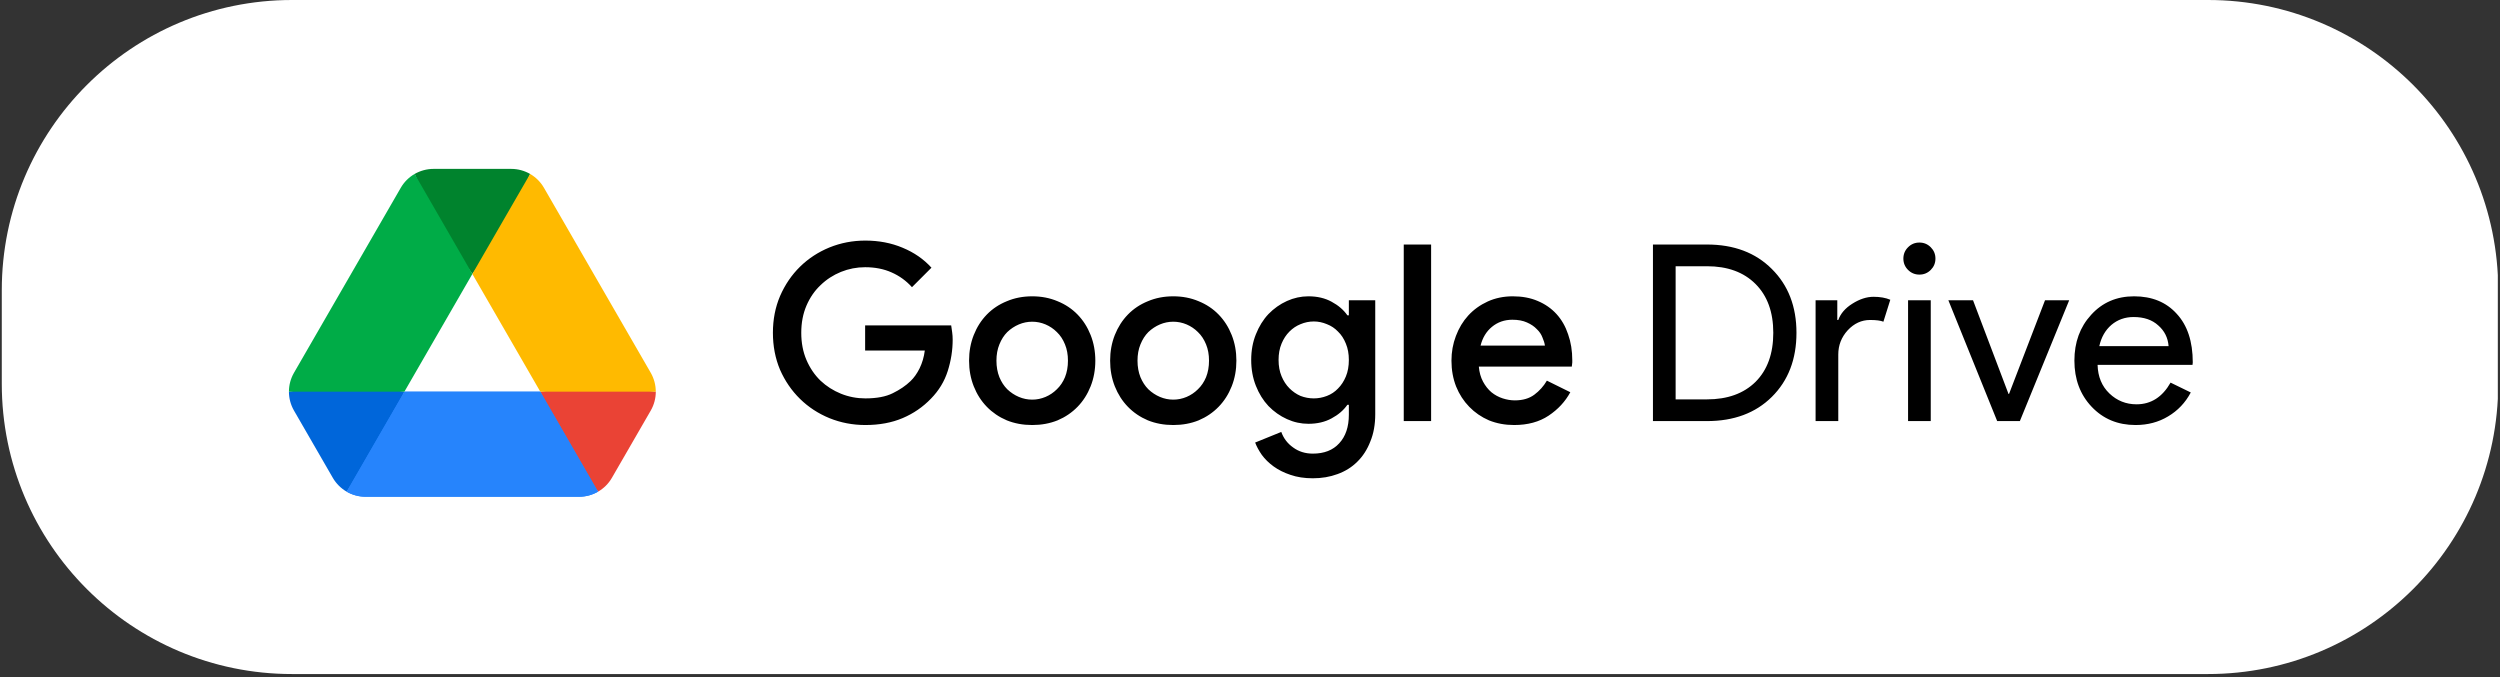 <svg xmlns="http://www.w3.org/2000/svg" xmlns:xlink="http://www.w3.org/1999/xlink" width="860" zoomAndPan="magnify" viewBox="0 0 645 174.75" height="233" preserveAspectRatio="xMidYMid meet" version="1.0"><rect x="0" y="0" width="645" height="174.75" fill="#333333" stroke="none"/><defs><clipPath id="954f317595"><path d="M 0.461 0 L 644.539 0 L 644.539 173.902 L 0.461 173.902 Z M 0.461 0 " clip-rule="nonzero"/></clipPath><clipPath id="7784326fbb"><path d="M 75.355 0 L 569.645 0 C 611.008 0 644.539 33.531 644.539 74.895 L 644.539 99.008 C 644.539 140.371 611.008 173.902 569.645 173.902 L 75.355 173.902 C 33.992 173.902 0.461 140.371 0.461 99.008 L 0.461 74.895 C 0.461 33.531 33.992 0 75.355 0 Z M 75.355 0 " clip-rule="nonzero"/></clipPath></defs><g clip-path="url(#954f317595)"><g clip-path="url(#7784326fbb)"><path fill="#ffffff" d="M 0.461 0 L 644.438 0 L 644.438 173.902 L 0.461 173.902 Z M 0.461 0 " fill-opacity="1" fill-rule="nonzero"/></g></g><path fill="#ea4335" d="M 139.395 101.047 L 144.867 113.883 L 154.297 126.852 C 155.754 126.012 156.996 124.793 157.871 123.277 L 167.891 105.93 C 168.762 104.422 169.195 102.734 169.195 101.047 L 153.809 99.422 Z M 139.395 101.047 " fill-opacity="1" fill-rule="nonzero"/><path fill="#00832d" d="M 105.086 46.301 C 105.102 46.289 105.113 46.273 105.129 46.262 C 105.113 46.273 105.102 46.289 105.086 46.301 Z M 106.035 45.5 C 106.02 45.516 105.996 45.523 105.98 45.535 C 105.996 45.523 106.02 45.516 106.035 45.5 Z M 104.293 47.164 C 104.301 47.156 104.305 47.152 104.309 47.148 C 104.305 47.152 104.301 47.156 104.293 47.164 Z M 136.766 44.879 C 135.309 44.039 133.633 43.574 131.887 43.574 L 111.852 43.574 C 110.117 43.574 108.426 44.051 106.973 44.879 L 112.641 58.062 L 121.828 70.609 L 121.867 70.684 L 131.125 58 Z M 136.766 44.879 " fill-opacity="1" fill-rule="nonzero"/><path fill="#0066da" d="M 104.336 101.047 L 88.977 98.879 L 74.543 101.047 C 74.543 102.73 74.977 104.41 75.844 105.922 L 85.863 123.277 C 86.738 124.785 87.98 126.008 89.438 126.852 L 98.703 114.555 Z M 104.336 101.047 " fill-opacity="1" fill-rule="nonzero"/><path fill="#ffba00" d="M 154.113 72.312 L 140.34 48.453 C 139.469 46.941 138.227 45.719 136.77 44.879 L 121.867 70.684 L 139.398 101.047 L 169.191 101.047 C 169.191 99.363 168.758 97.68 167.887 96.168 Z M 154.113 72.312 " fill-opacity="1" fill-rule="nonzero"/><path fill="#2684fc" d="M 139.395 101.047 L 104.336 101.047 L 89.438 126.852 C 90.895 127.691 92.57 128.16 94.316 128.16 L 149.41 128.16 C 151.156 128.16 152.832 127.691 154.289 126.852 Z M 139.395 101.047 " fill-opacity="1" fill-rule="nonzero"/><path fill="#2684fc" d="M 139.395 101.047 L 104.336 101.047 L 89.438 126.852 C 90.895 127.691 92.57 128.16 94.316 128.16 L 149.41 128.16 C 151.156 128.16 152.832 127.691 154.289 126.852 Z M 139.395 101.047 " fill-opacity="1" fill-rule="nonzero"/><path fill="#00ac47" d="M 121.867 70.684 L 106.973 44.879 C 105.516 45.719 104.277 46.934 103.406 48.441 L 75.844 96.184 C 74.977 97.691 74.543 99.371 74.543 101.047 L 104.336 101.047 Z M 121.867 70.684 " fill-opacity="1" fill-rule="nonzero"/><path fill="#000000" d="M 223.203 83.953 L 245.406 83.953 C 245.492 84.508 245.574 85.102 245.66 85.734 C 245.746 86.328 245.789 86.965 245.789 87.645 C 245.789 90.359 245.363 93.051 244.516 95.723 C 243.668 98.395 242.227 100.77 240.188 102.852 C 238.109 105.012 235.672 106.688 232.871 107.875 C 230.074 109.062 226.871 109.656 223.266 109.656 C 220 109.656 216.906 109.062 213.977 107.875 C 211.094 106.688 208.57 105.035 206.406 102.914 C 204.242 100.793 202.527 98.289 201.254 95.406 C 200.023 92.48 199.41 89.297 199.41 85.863 C 199.41 82.43 200.023 79.27 201.254 76.383 C 202.527 73.457 204.242 70.934 206.406 68.812 C 208.57 66.691 211.094 65.039 213.977 63.852 C 216.906 62.664 220 62.07 223.266 62.07 C 226.746 62.07 229.945 62.684 232.871 63.914 C 235.844 65.145 238.324 66.863 240.316 69.066 L 235.289 74.094 C 233.805 72.441 232.047 71.168 230.012 70.277 C 228.016 69.387 225.746 68.941 223.203 68.941 C 221.039 68.941 218.961 69.344 216.969 70.148 C 214.977 70.957 213.215 72.102 211.688 73.586 C 210.16 75.027 208.953 76.785 208.062 78.863 C 207.172 80.945 206.727 83.277 206.727 85.863 C 206.727 88.449 207.172 90.781 208.062 92.863 C 208.953 94.941 210.16 96.723 211.688 98.207 C 213.215 99.648 214.977 100.77 216.969 101.578 C 218.961 102.383 221.062 102.785 223.266 102.785 C 226.191 102.785 228.547 102.34 230.328 101.449 C 232.152 100.559 233.68 99.52 234.91 98.332 C 235.801 97.484 236.586 96.383 237.262 95.023 C 237.941 93.625 238.387 92.098 238.598 90.445 L 223.203 90.445 Z M 266.305 76.449 C 268.68 76.449 270.863 76.871 272.859 77.719 C 274.852 78.527 276.57 79.672 278.012 81.156 C 279.453 82.641 280.578 84.398 281.383 86.438 C 282.188 88.473 282.594 90.676 282.594 93.051 C 282.594 95.426 282.188 97.633 281.383 99.668 C 280.578 101.703 279.453 103.465 278.012 104.949 C 276.57 106.434 274.852 107.602 272.859 108.449 C 270.863 109.254 268.68 109.656 266.305 109.656 C 263.93 109.656 261.746 109.254 259.754 108.449 C 257.758 107.602 256.043 106.434 254.598 104.949 C 253.156 103.465 252.035 101.703 251.227 99.668 C 250.422 97.633 250.02 95.426 250.02 93.051 C 250.02 90.676 250.422 88.473 251.227 86.438 C 252.035 84.398 253.156 82.641 254.598 81.156 C 256.043 79.672 257.758 78.527 259.754 77.719 C 261.746 76.871 263.93 76.449 266.305 76.449 Z M 266.305 103.105 C 267.492 103.105 268.637 102.871 269.742 102.406 C 270.844 101.938 271.82 101.281 272.668 100.434 C 273.559 99.586 274.258 98.543 274.766 97.316 C 275.277 96.043 275.531 94.621 275.531 93.051 C 275.531 91.484 275.277 90.082 274.766 88.852 C 274.258 87.582 273.559 86.52 272.668 85.672 C 271.82 84.824 270.844 84.168 269.742 83.699 C 268.637 83.234 267.492 83 266.305 83 C 265.117 83 263.973 83.234 262.871 83.699 C 261.766 84.168 260.77 84.824 259.879 85.672 C 259.031 86.52 258.352 87.582 257.844 88.852 C 257.336 90.082 257.082 91.484 257.082 93.051 C 257.082 94.621 257.336 96.043 257.844 97.316 C 258.352 98.543 259.031 99.586 259.879 100.434 C 260.77 101.281 261.766 101.938 262.871 102.406 C 263.973 102.871 265.117 103.105 266.305 103.105 Z M 302.699 76.449 C 305.078 76.449 307.262 76.871 309.254 77.719 C 311.246 78.527 312.965 79.672 314.406 81.156 C 315.848 82.641 316.973 84.398 317.777 86.438 C 318.586 88.473 318.988 90.676 318.988 93.051 C 318.988 95.426 318.586 97.633 317.777 99.668 C 316.973 101.703 315.848 103.465 314.406 104.949 C 312.965 106.434 311.246 107.602 309.254 108.449 C 307.262 109.254 305.078 109.656 302.699 109.656 C 300.324 109.656 298.141 109.254 296.148 108.449 C 294.156 107.602 292.438 106.434 290.996 104.949 C 289.555 103.465 288.43 101.703 287.621 99.668 C 286.816 97.633 286.414 95.426 286.414 93.051 C 286.414 90.676 286.816 88.473 287.621 86.438 C 288.43 84.398 289.555 82.641 290.996 81.156 C 292.438 79.672 294.156 78.527 296.148 77.719 C 298.141 76.871 300.324 76.449 302.699 76.449 Z M 302.699 103.105 C 303.887 103.105 305.035 102.871 306.137 102.406 C 307.238 101.938 308.215 101.281 309.062 100.434 C 309.953 99.586 310.652 98.543 311.164 97.316 C 311.672 96.043 311.926 94.621 311.926 93.051 C 311.926 91.484 311.672 90.082 311.164 88.852 C 310.652 87.582 309.953 86.52 309.062 85.672 C 308.215 84.824 307.238 84.168 306.137 83.699 C 305.035 83.234 303.887 83 302.699 83 C 301.512 83 300.367 83.234 299.266 83.699 C 298.164 84.168 297.164 84.824 296.273 85.672 C 295.426 86.52 294.75 87.582 294.238 88.852 C 293.73 90.082 293.477 91.484 293.477 93.051 C 293.477 94.621 293.73 96.043 294.238 97.316 C 294.75 98.543 295.426 99.586 296.273 100.434 C 297.164 101.281 298.164 101.938 299.266 102.406 C 300.367 102.871 301.512 103.105 302.699 103.105 Z M 338.715 123.398 C 336.551 123.398 334.621 123.102 332.926 122.508 C 331.27 121.957 329.828 121.234 328.598 120.344 C 327.371 119.453 326.352 118.457 325.547 117.355 C 324.781 116.254 324.211 115.191 323.828 114.176 L 330.57 111.438 C 331.164 113.094 332.184 114.43 333.625 115.445 C 335.066 116.508 336.766 117.035 338.715 117.035 C 341.641 117.035 343.91 116.145 345.523 114.363 C 347.176 112.582 348.004 110.125 348.004 106.984 L 348.004 104.441 L 347.621 104.441 C 346.645 105.84 345.289 107.008 343.551 107.938 C 341.852 108.871 339.859 109.34 337.57 109.34 C 335.66 109.34 333.816 108.938 332.035 108.129 C 330.254 107.324 328.664 106.199 327.262 104.758 C 325.906 103.316 324.824 101.578 324.02 99.543 C 323.211 97.504 322.809 95.277 322.809 92.863 C 322.809 90.445 323.211 88.238 324.02 86.246 C 324.824 84.211 325.906 82.469 327.262 81.027 C 328.664 79.586 330.254 78.461 332.035 77.656 C 333.816 76.852 335.66 76.449 337.57 76.449 C 339.859 76.449 341.852 76.914 343.551 77.848 C 345.289 78.781 346.645 79.945 347.621 81.348 L 348.004 81.348 L 348.004 77.465 L 354.812 77.465 L 354.812 106.859 C 354.812 109.531 354.387 111.883 353.539 113.918 C 352.734 115.996 351.609 117.738 350.168 119.137 C 348.766 120.535 347.07 121.598 345.078 122.316 C 343.125 123.039 341.004 123.398 338.715 123.398 Z M 338.969 102.785 C 340.113 102.785 341.238 102.574 342.34 102.148 C 343.445 101.727 344.398 101.09 345.203 100.242 C 346.051 99.395 346.73 98.355 347.238 97.125 C 347.75 95.895 348.004 94.473 348.004 92.863 C 348.004 91.293 347.75 89.891 347.238 88.664 C 346.73 87.391 346.051 86.352 345.203 85.547 C 344.398 84.695 343.445 84.062 342.34 83.637 C 341.238 83.172 340.113 82.938 338.969 82.938 C 337.781 82.938 336.637 83.172 335.535 83.637 C 334.473 84.062 333.52 84.695 332.672 85.547 C 331.824 86.395 331.145 87.434 330.637 88.664 C 330.125 89.891 329.871 91.293 329.871 92.863 C 329.871 94.43 330.125 95.832 330.637 97.059 C 331.145 98.289 331.824 99.328 332.672 100.18 C 333.52 101.027 334.473 101.684 335.535 102.148 C 336.637 102.574 337.781 102.785 338.969 102.785 Z M 362.168 108.641 L 362.168 63.086 L 369.227 63.086 L 369.227 108.641 Z M 405.141 101.195 C 403.828 103.613 401.961 105.629 399.543 107.238 C 397.125 108.852 394.16 109.656 390.637 109.656 C 388.305 109.656 386.141 109.254 384.148 108.449 C 382.199 107.602 380.5 106.434 379.059 104.949 C 377.617 103.465 376.492 101.727 375.684 99.734 C 374.883 97.695 374.477 95.469 374.477 93.051 C 374.477 90.805 374.859 88.684 375.621 86.691 C 376.387 84.656 377.445 82.895 378.801 81.41 C 380.203 79.883 381.879 78.676 383.828 77.785 C 385.781 76.895 387.945 76.449 390.316 76.449 C 392.734 76.449 394.879 76.852 396.742 77.656 C 398.652 78.461 400.266 79.586 401.578 81.027 C 402.895 82.469 403.891 84.211 404.57 86.246 C 405.293 88.281 405.648 90.508 405.648 92.926 C 405.648 93.137 405.648 93.328 405.648 93.496 C 405.609 93.711 405.586 93.902 405.586 94.07 C 405.547 94.238 405.523 94.41 405.523 94.578 L 381.539 94.578 C 381.664 96.062 382.027 97.355 382.621 98.461 C 383.215 99.562 383.938 100.477 384.781 101.195 C 385.672 101.918 386.652 102.445 387.711 102.785 C 388.77 103.125 389.809 103.297 390.828 103.297 C 392.863 103.297 394.539 102.809 395.852 101.832 C 397.168 100.855 398.25 99.648 399.098 98.207 Z M 398.59 89.172 C 398.504 88.535 398.293 87.836 397.953 87.07 C 397.656 86.266 397.168 85.547 396.488 84.91 C 395.852 84.23 395.004 83.656 393.945 83.191 C 392.926 82.727 391.676 82.492 390.191 82.492 C 388.156 82.492 386.398 83.105 384.91 84.336 C 383.469 85.523 382.492 87.137 381.984 89.172 Z M 426.461 108.641 L 426.461 63.086 L 440.395 63.086 C 447.348 63.086 452.926 65.188 457.125 69.387 C 461.363 73.586 463.488 79.078 463.488 85.863 C 463.488 92.691 461.363 98.207 457.125 102.406 C 452.926 106.562 447.348 108.641 440.395 108.641 Z M 432.312 68.688 L 432.312 103.039 L 440.395 103.039 C 445.691 103.039 449.871 101.535 452.926 98.523 C 455.98 95.469 457.508 91.25 457.508 85.863 C 457.508 80.52 455.98 76.32 452.926 73.266 C 449.871 70.211 445.691 68.688 440.395 68.688 Z M 474.277 108.641 L 468.422 108.641 L 468.422 77.465 L 474.023 77.465 L 474.023 82.555 L 474.277 82.555 C 474.867 80.902 476.078 79.5 477.902 78.355 C 479.77 77.168 481.594 76.574 483.375 76.574 C 485.066 76.574 486.512 76.828 487.699 77.34 L 485.918 83 C 485.195 82.703 484.051 82.555 482.484 82.555 C 480.277 82.555 478.348 83.445 476.695 85.227 C 475.078 87.008 474.277 89.086 474.277 91.461 Z M 499.344 66.715 C 499.344 67.859 498.938 68.836 498.133 69.641 C 497.328 70.445 496.352 70.848 495.207 70.848 C 494.062 70.848 493.086 70.445 492.281 69.641 C 491.473 68.836 491.07 67.859 491.07 66.715 C 491.07 65.57 491.473 64.594 492.281 63.789 C 493.086 62.98 494.062 62.578 495.207 62.578 C 496.352 62.578 497.328 62.98 498.133 63.789 C 498.938 64.594 499.344 65.57 499.344 66.715 Z M 498.133 77.465 L 498.133 108.641 L 492.281 108.641 L 492.281 77.465 Z M 521.125 108.641 L 515.273 108.641 L 502.676 77.465 L 509.039 77.465 L 518.199 101.641 L 518.328 101.641 L 527.617 77.465 L 533.852 77.465 Z M 550.973 109.656 C 546.391 109.656 542.617 108.086 539.648 104.949 C 536.68 101.812 535.195 97.844 535.195 93.051 C 535.195 88.301 536.637 84.359 539.52 81.219 C 542.406 78.039 546.094 76.449 550.59 76.449 C 555.215 76.449 558.883 77.953 561.598 80.965 C 564.352 83.934 565.734 88.109 565.734 93.496 L 565.668 94.133 L 541.176 94.133 C 541.258 97.188 542.277 99.648 544.23 101.516 C 546.18 103.379 548.512 104.312 551.227 104.312 C 554.961 104.312 557.887 102.445 560.008 98.715 L 565.223 101.258 C 563.824 103.891 561.871 105.945 559.371 107.43 C 556.91 108.914 554.109 109.656 550.973 109.656 Z M 541.621 89.297 L 559.496 89.297 C 559.328 87.137 558.438 85.355 556.824 83.953 C 555.254 82.512 553.137 81.793 550.465 81.793 C 548.258 81.793 546.348 82.469 544.738 83.828 C 543.168 85.184 542.129 87.008 541.621 89.297 Z M 541.621 89.297 " fill-opacity="1" fill-rule="nonzero"/></svg>